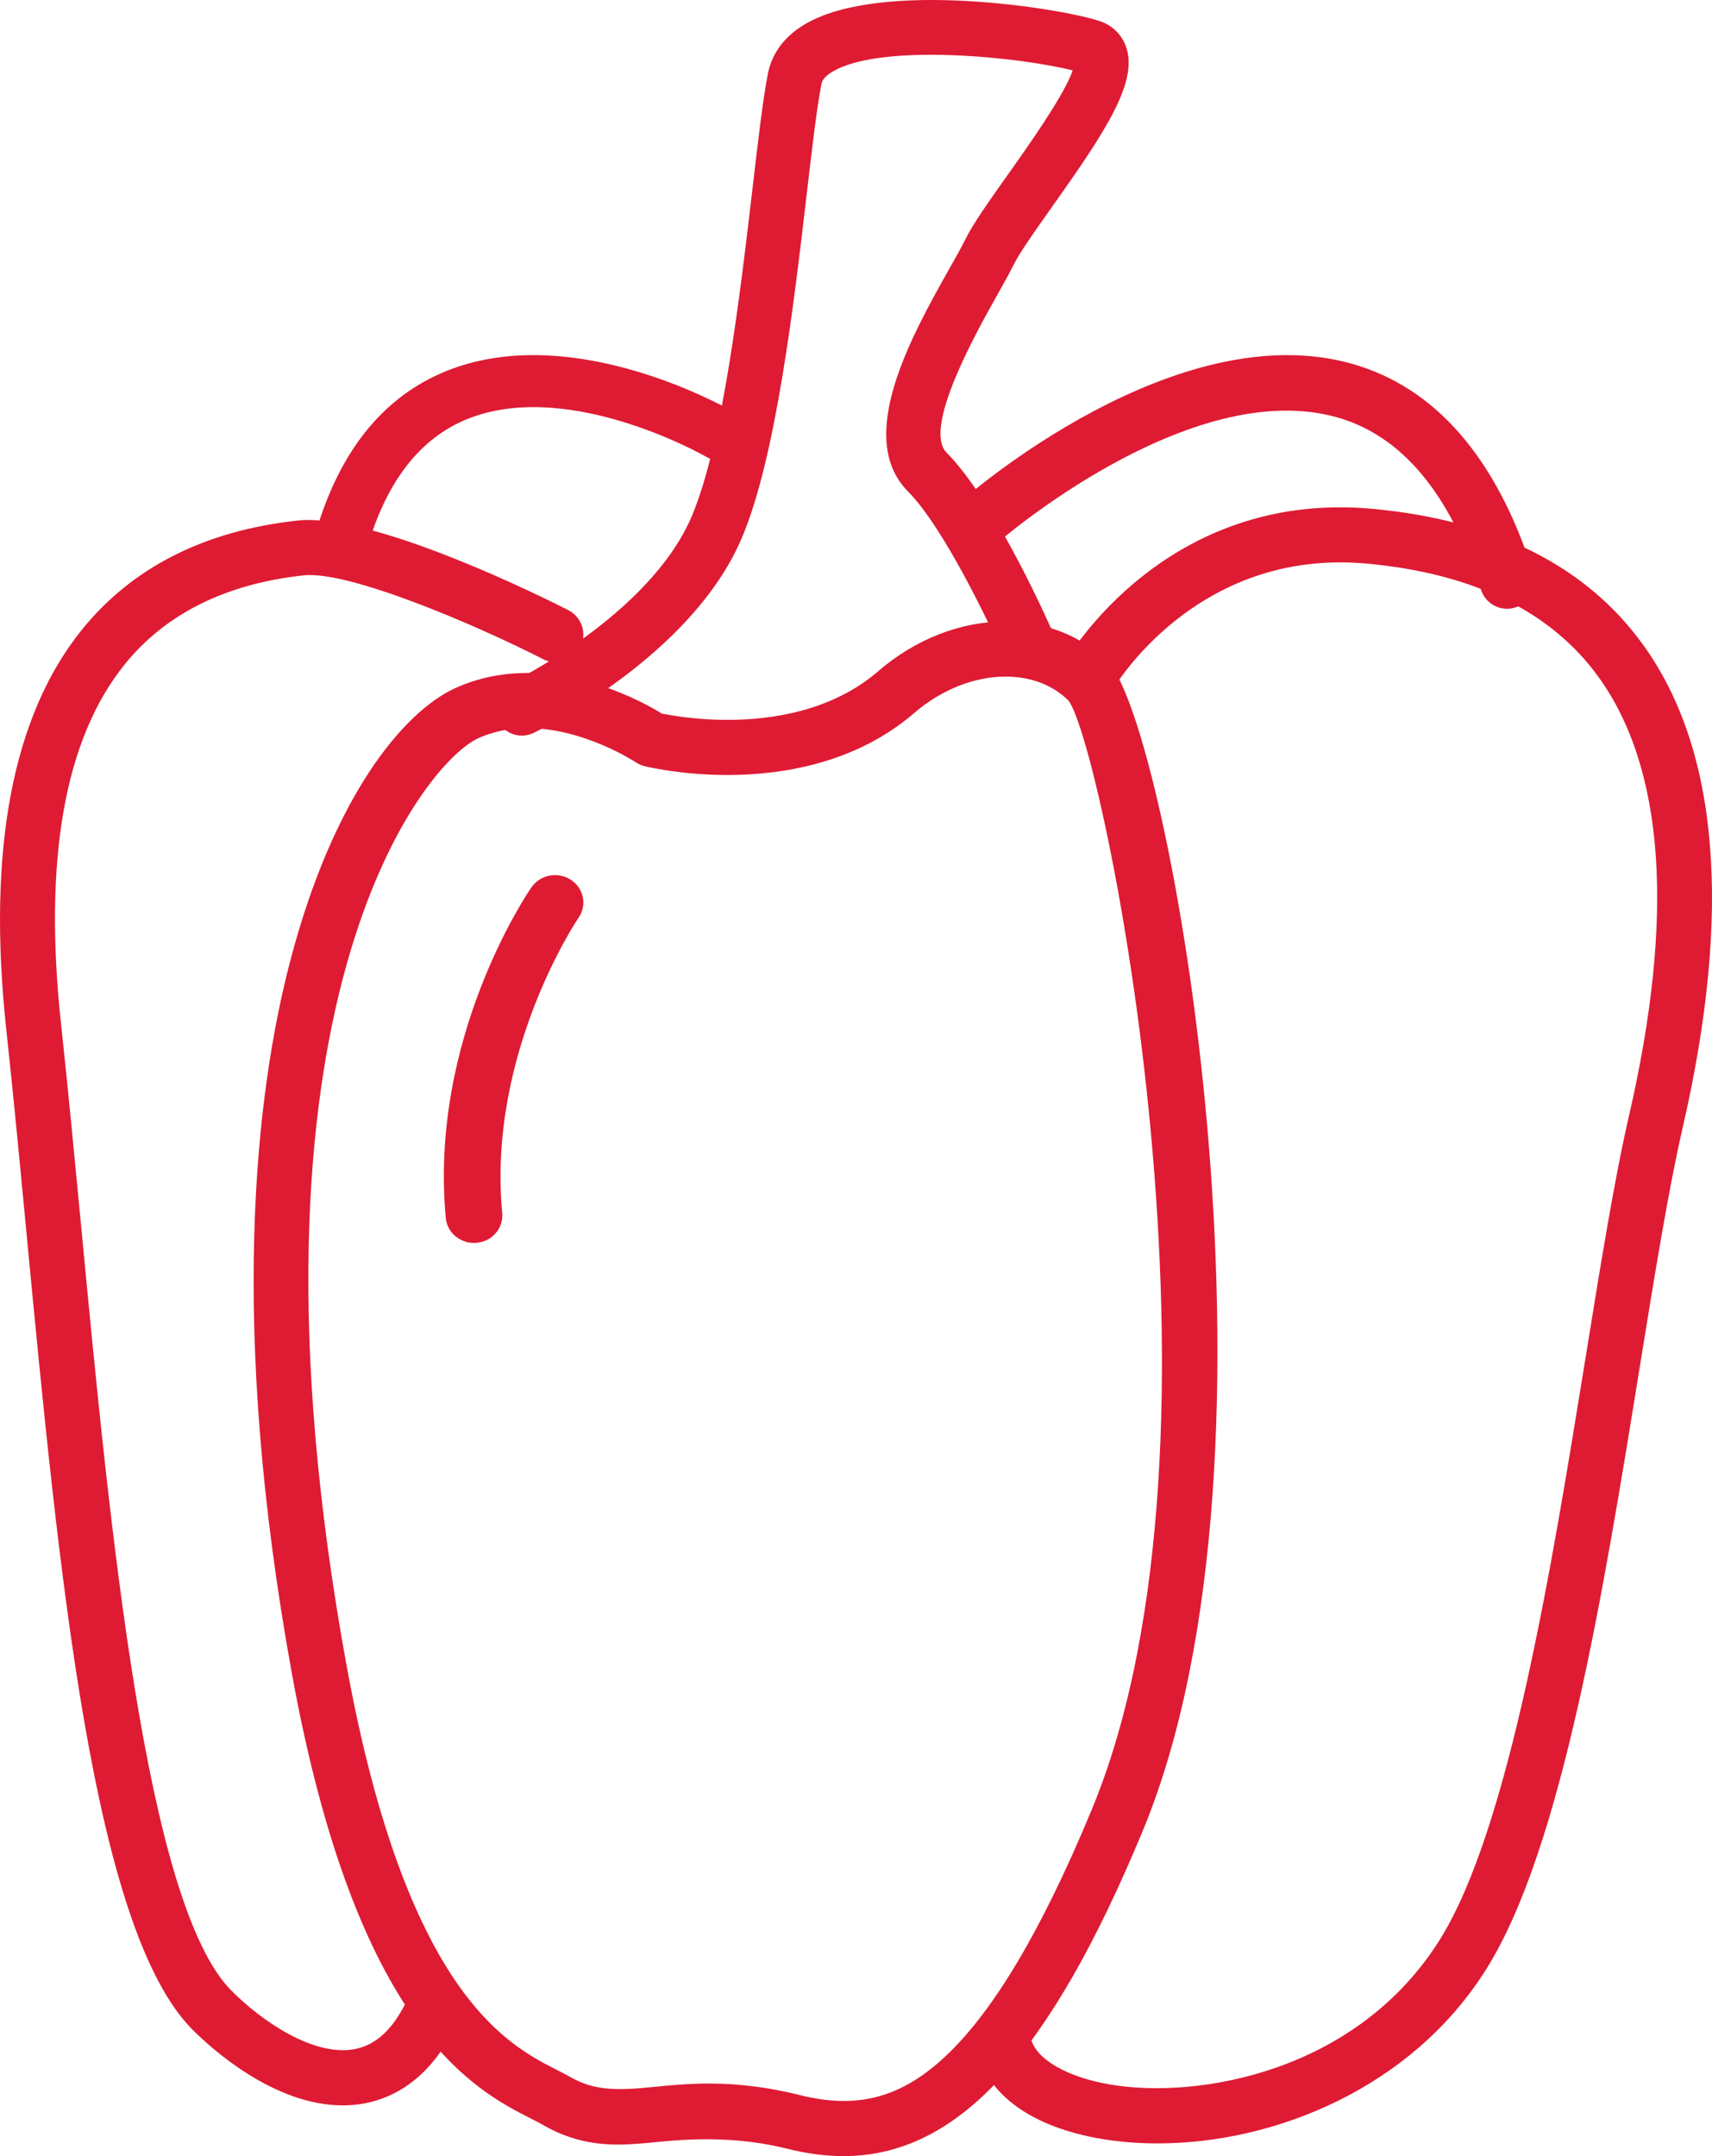 <?xml version="1.0" encoding="UTF-8"?>
<svg width="135px" height="170px" viewBox="0 0 135 170" version="1.1" xmlns="http://www.w3.org/2000/svg" xmlns:xlink="http://www.w3.org/1999/xlink">
    <!-- Generator: Sketch 48.2 (47327) - http://www.bohemiancoding.com/sketch -->
    <title>Capsicum</title>
    <desc>Created with Sketch.</desc>
    <defs></defs>
    <g id="Veg" stroke="none" stroke-width="1" fill="none" fill-rule="evenodd" transform="translate(-513, -217)">
        <g id="Capsicum" transform="translate(513, 217)" fill="#DE1B33">
            <path d="M66.521,170 C65.097,170 63.628,169.807 62.038,169.409 C58.392,168.501 54.885,168.581 51.951,168.874 C50.851,168.985 49.808,169.09 48.747,169.09 C46.503,169.09 44.665,168.607 42.783,167.525 C42.526,167.375 42.225,167.225 41.89,167.053 C37.426,164.781 28.139,160.05 23.035,132.05 C17.986,104.347 20.168,86.146 22.889,75.755 C26.304,62.705 31.855,56.09 35.91,54.252 C37.649,53.463 39.557,53.063 41.585,53.063 C46.562,53.063 50.91,55.475 52.193,56.262 C52.935,56.412 54.9,56.76 57.368,56.76 C60.76,56.76 65.574,56.097 69.244,52.929 C72.182,50.395 75.746,49 79.283,49 C82.426,49 85.3,50.139 87.373,52.209 C92.15,56.97 102.538,114.323 90.133,144.301 C82.779,162.073 75.495,170 66.521,170 Z M55.898,164.279 C58.272,164.279 60.625,164.576 63.095,165.196 C64.336,165.502 65.456,165.652 66.521,165.652 C71.206,165.652 77.667,163.036 86.106,142.643 C98.28,113.226 86.905,58.583 84.254,55.239 C83.023,54.015 81.292,53.346 79.283,53.346 C76.828,53.346 74.208,54.391 72.093,56.216 C67.41,60.258 61.5,61.105 57.368,61.105 C53.659,61.105 50.936,60.438 50.823,60.408 C50.576,60.347 50.341,60.243 50.13,60.102 C50.095,60.078 46.044,57.409 41.585,57.409 C40.184,57.409 38.882,57.679 37.712,58.207 C33.368,60.18 17.862,79.371 27.32,131.272 C32.04,157.158 40.029,161.226 43.87,163.183 C44.279,163.392 44.645,163.577 44.961,163.759 C46.869,164.857 48.673,164.837 51.517,164.55 C52.79,164.422 54.232,164.279 55.898,164.279 Z" id="Fill-71"></path>
            <path d="M41.151,58 C40.347,58 39.576,57.542 39.208,56.76 C38.699,55.678 39.157,54.387 40.227,53.871 C40.336,53.819 51.226,48.522 54.546,40.711 C56.994,34.94 58.354,23.285 59.349,14.775 C59.79,11 60.17,7.736 60.559,5.776 C60.781,4.659 61.47,3.079 63.508,1.89 C69.523,-1.631 83.741,0.661 86.711,1.66 C87.747,2.007 88.497,2.76 88.824,3.775 C89.707,6.516 87.195,10.343 82.955,16.317 C81.657,18.147 80.432,19.874 79.963,20.817 C79.634,21.48 79.159,22.328 78.614,23.302 C77.006,26.162 72.738,33.765 74.64,35.684 C78.568,39.652 82.899,49.58 83.081,49.998 C83.559,51.098 83.062,52.375 81.975,52.854 C80.889,53.331 79.621,52.837 79.144,51.74 C77.99,49.079 74.386,41.563 71.601,38.752 C67.385,34.498 71.891,26.47 74.874,21.162 C75.377,20.266 75.818,19.488 76.119,18.88 C76.737,17.627 77.999,15.851 79.458,13.793 C80.978,11.653 83.954,7.461 84.584,5.553 C80.554,4.521 69.575,3.35 65.665,5.64 C64.877,6.099 64.799,6.496 64.774,6.624 C64.419,8.415 64.047,11.599 63.617,15.283 C62.592,24.054 61.189,36.068 58.496,42.417 C54.531,51.75 42.576,57.547 42.069,57.79 C41.772,57.931 41.458,58 41.151,58" id="Fill-72"></path>
            <path d="M27.026,166 C21.589,166 16.659,161.512 15.188,160.037 C7.324,152.153 4.657,124.164 2.077,97.1 C1.552,91.583 1.04,86.197 0.496,81.176 C-1.029,67.076 0.969,56.477 6.434,49.68 C10.42,44.728 16.171,41.819 23.529,41.038 C29.549,40.429 43.268,47.318 44.815,48.107 C45.882,48.651 46.307,49.96 45.763,51.032 C45.218,52.102 43.914,52.524 42.845,51.98 C37.44,49.223 27.542,45.007 23.986,45.361 C17.816,46.018 13.047,48.39 9.812,52.411 C5.095,58.276 3.414,67.796 4.811,80.708 C5.356,85.744 5.87,91.152 6.399,96.687 C8.669,120.522 11.494,150.182 18.256,156.963 C20.678,159.392 24.622,162.058 27.779,161.597 C29.417,161.355 30.738,160.266 31.812,158.263 C32.378,157.204 33.693,156.804 34.752,157.378 C35.806,157.946 36.201,159.265 35.633,160.322 C33.459,164.376 30.504,165.591 28.41,165.9 C27.946,165.967 27.484,166 27.026,166" id="Fill-73"></path>
            <path d="M91.284,169 C89.759,169 88.28,168.881 86.874,168.646 C81.446,167.739 77.867,165.196 77.056,161.675 C76.787,160.507 77.516,159.341 78.683,159.072 C79.843,158.796 81.012,159.53 81.283,160.7 C81.663,162.348 84.137,163.787 87.59,164.363 C94.44,165.518 107.008,163.405 113.556,152.904 C119.035,144.117 122.366,123.509 125.045,106.953 C126.214,99.719 127.32,92.884 128.457,87.964 C132.079,72.239 131.265,60.6 126.045,53.37 C122.323,48.219 116.191,45.214 107.822,44.443 C94.318,43.173 87.835,54.226 87.77,54.337 C87.174,55.377 85.849,55.733 84.81,55.138 C83.771,54.539 83.413,53.212 84.009,52.172 C84.328,51.621 92.008,38.633 108.221,40.118 C117.892,41.011 125.071,44.615 129.558,50.826 C135.549,59.117 136.599,71.94 132.682,88.939 C131.58,93.72 130.484,100.483 129.326,107.645 C126.444,125.47 123.177,145.676 117.237,155.201 C111.344,164.649 100.495,169 91.284,169" id="Fill-74"></path>
            <path d="M118.837,48 C117.924,48 117.076,47.412 116.78,46.484 C114.355,38.911 110.533,34.342 105.426,32.904 C93.788,29.622 78.732,42.73 78.581,42.861 C77.677,43.657 76.314,43.561 75.531,42.644 C74.746,41.729 74.843,40.345 75.745,39.551 C76.431,38.946 92.721,24.786 106.583,28.675 C113.178,30.533 117.991,36.071 120.894,45.129 C121.262,46.283 120.641,47.517 119.505,47.893 C119.283,47.965 119.058,48 118.837,48" id="Fill-75"></path>
            <path d="M27.124,44 C26.918,44 26.71,43.971 26.502,43.91 C25.382,43.579 24.751,42.431 25.093,41.346 C27.075,35.063 30.626,30.939 35.646,29.08 C45.59,25.408 57.477,32.253 57.977,32.549 C58.979,33.137 59.3,34.396 58.693,35.367 C58.088,36.335 56.782,36.645 55.781,36.066 C55.677,36.002 45.145,29.947 37.149,32.923 C33.424,34.305 30.733,37.542 29.153,42.546 C28.873,43.431 28.033,44 27.124,44" id="Fill-76"></path>
            <path d="M37.376,98 C36.233,98 35.259,97.159 35.154,96.039 C33.821,81.865 41.579,70.439 41.909,69.96 C42.593,68.968 43.977,68.703 45.004,69.363 C46.029,70.023 46.309,71.36 45.627,72.352 C45.556,72.456 38.414,83.03 39.602,95.647 C39.714,96.835 38.81,97.886 37.579,97.991 C37.512,97.998 37.443,98 37.376,98" id="Fill-77"></path>
        </g>
    </g>
</svg>